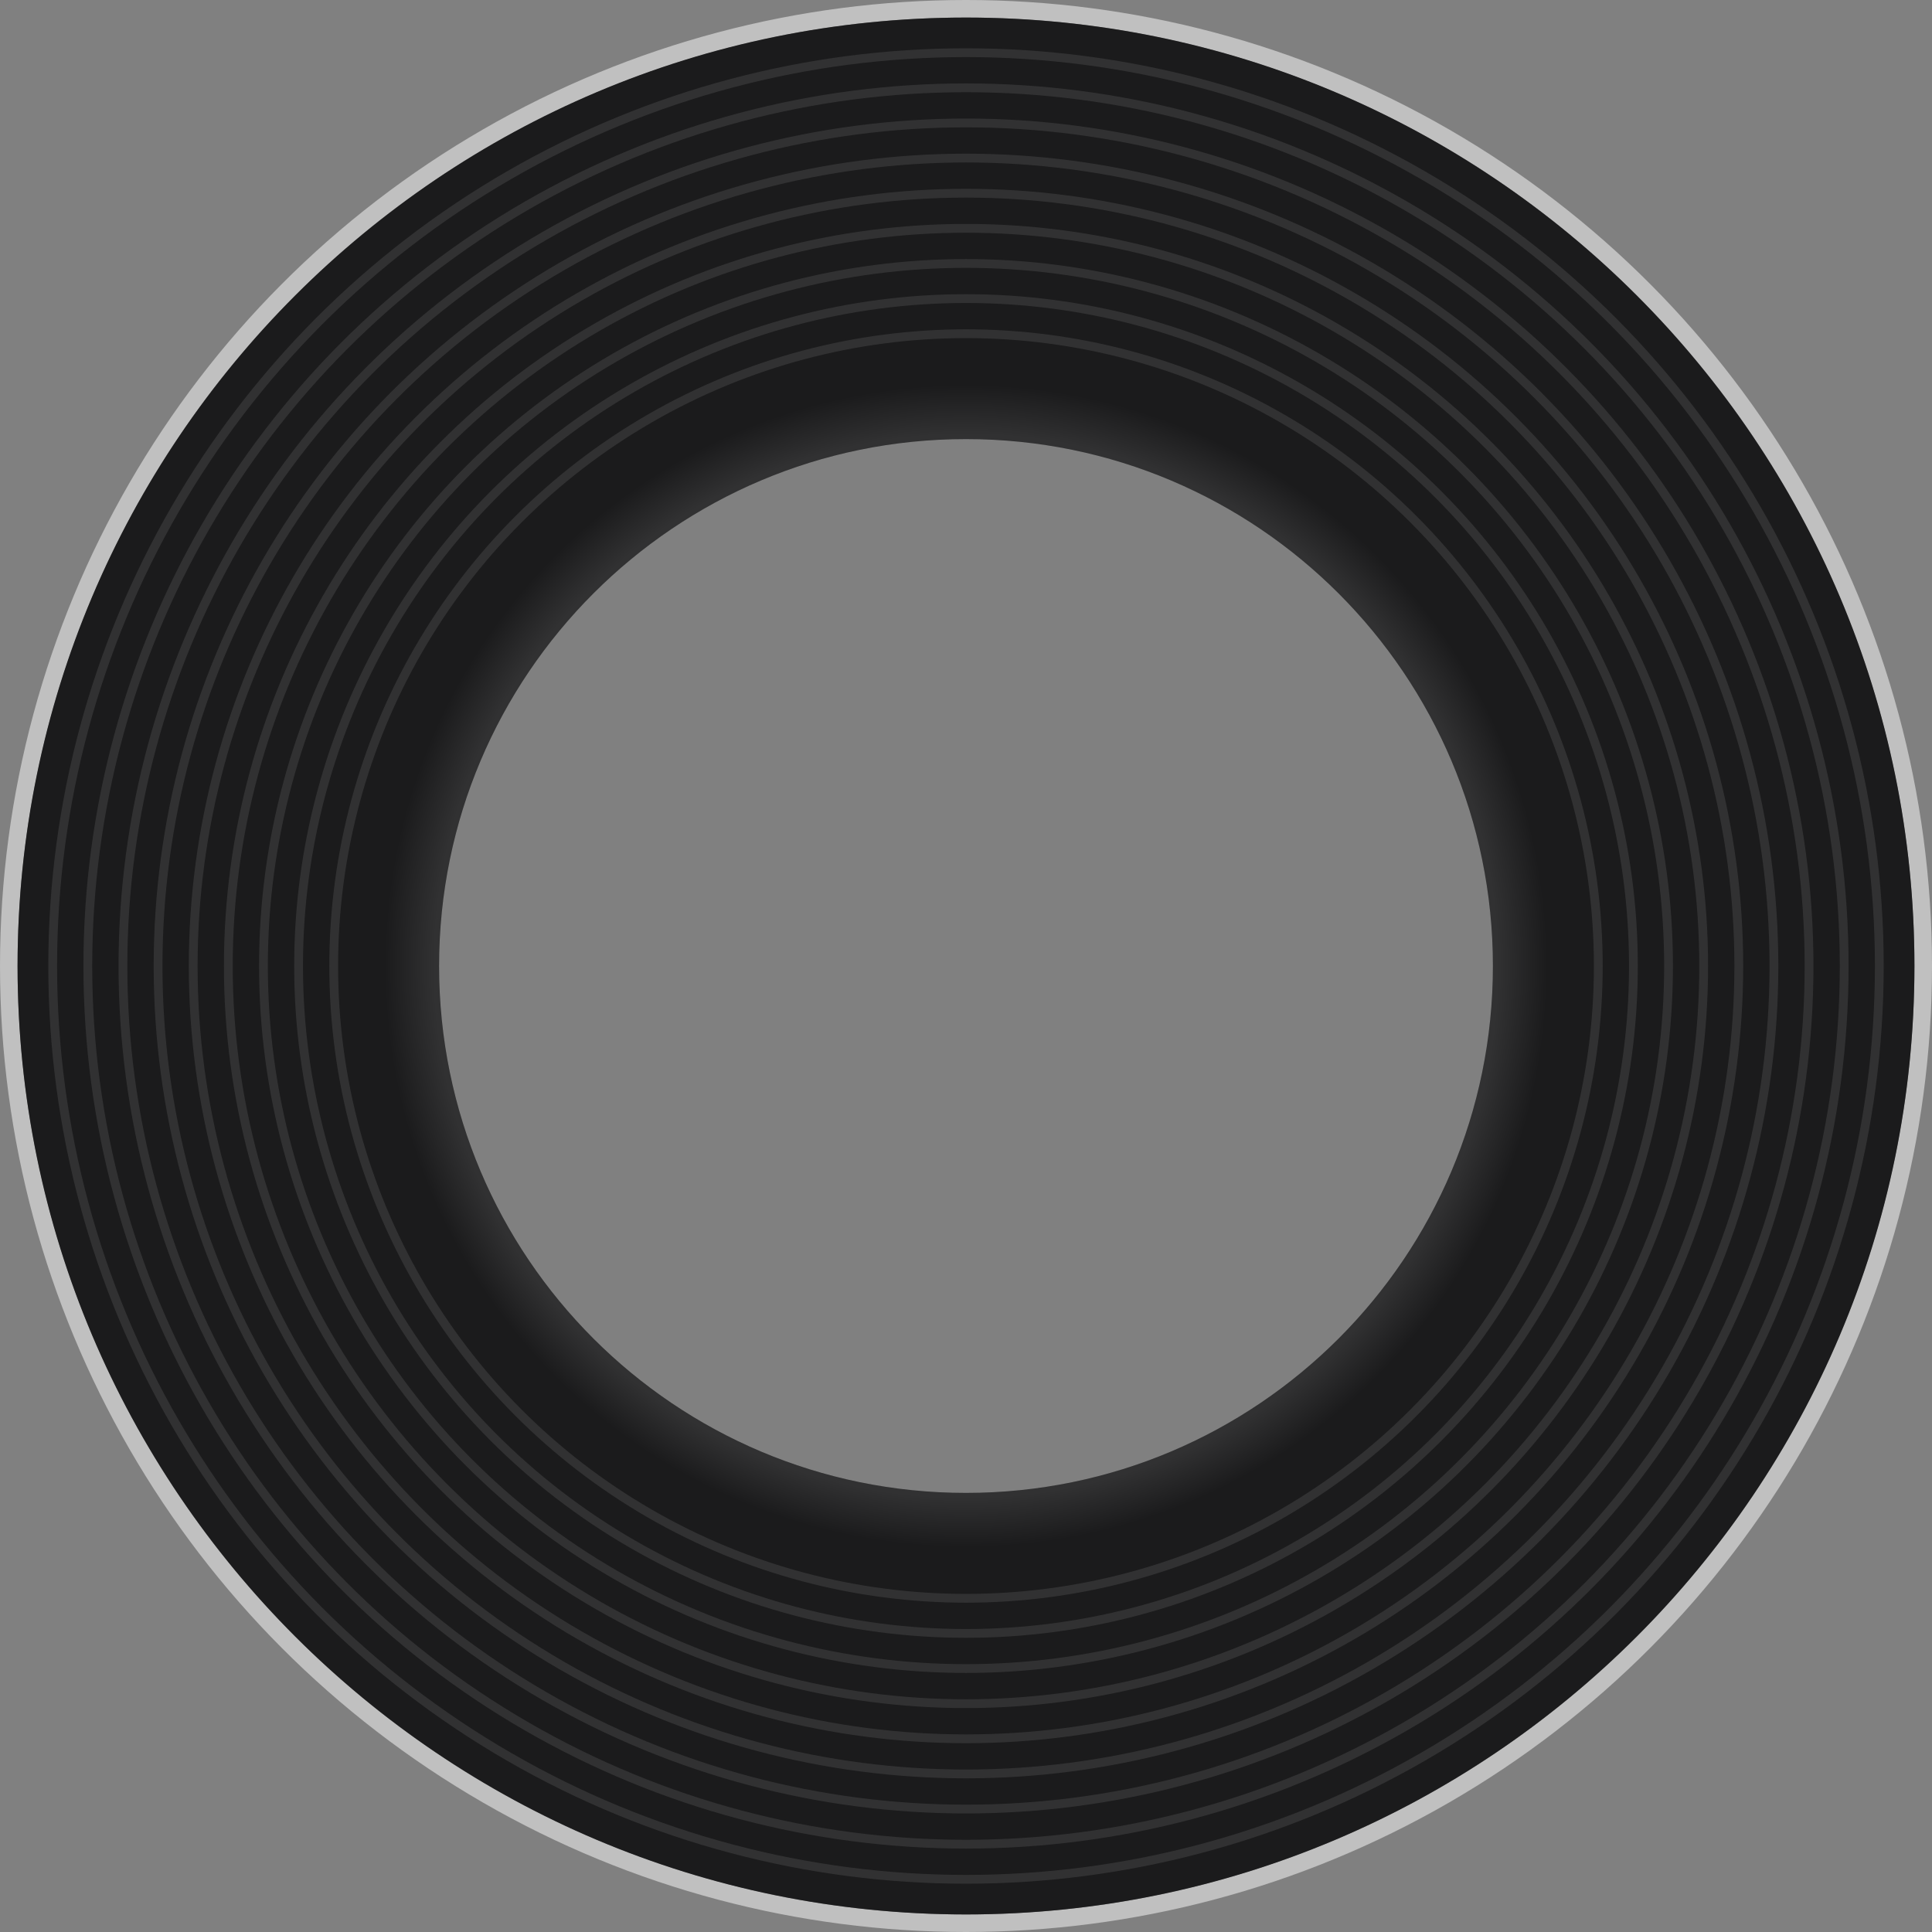 <svg width="110" height="110" viewBox="0 0 110 110" fill="none" xmlns="http://www.w3.org/2000/svg">
    <rect x="0" y="0" width="110" height="110" fill="#808080" stroke="none"/>
    <circle cx="55" cy="55" r="54.5" stroke="white" stroke-opacity="0.5" />
    <path fill-rule="evenodd" clip-rule="evenodd"
        d="M55 109C84.823 109 109 84.823 109 55C109 25.177 84.823 1 55 1C25.177 1 1 25.177 1 55C1 84.823 25.177 109 55 109ZM55 25C38.431 25 25 38.431 25 55C25 71.569 38.431 85 55 85C71.569 85 85 71.569 85 55C85 38.431 71.569 25 55 25Z"
        fill="#1B1B1C" />
    <path fill-rule="evenodd" clip-rule="evenodd"
        d="M55 109C84.823 109 109 84.823 109 55C109 25.177 84.823 1 55 1C25.177 1 1 25.177 1 55C1 84.823 25.177 109 55 109ZM55 25C38.431 25 25 38.431 25 55C25 71.569 38.431 85 55 85C71.569 85 85 71.569 85 55C85 38.431 71.569 25 55 25Z"
        fill="url(#paint0_angular)" fill-opacity="0.1" />
    <circle cx="55" cy="55" r="52" stroke="white" stroke-opacity="0.1" stroke-width="0.5" />
    <circle cx="55" cy="55" r="50" stroke="white" stroke-opacity="0.1" stroke-width="0.5" />
    <circle cx="55" cy="55" r="48" stroke="white" stroke-opacity="0.1" stroke-width="0.5" />
    <circle cx="55" cy="55" r="46" stroke="white" stroke-opacity="0.1" stroke-width="0.5" />
    <circle cx="55" cy="55" r="44" stroke="white" stroke-opacity="0.1" stroke-width="0.5" />
    <circle cx="55" cy="55" r="42" stroke="white" stroke-opacity="0.1" stroke-width="0.5" />
    <circle cx="55" cy="55" r="40" stroke="white" stroke-opacity="0.1" stroke-width="0.5" />
    <circle cx="55" cy="55" r="38" stroke="white" stroke-opacity="0.1" stroke-width="0.5" />
    <circle cx="55" cy="55" r="36" stroke="white" stroke-opacity="0.1" stroke-width="0.5" />
    <defs>
        <radialGradient id="paint0_angular" cx="0" cy="0" r="1" gradientUnits="userSpaceOnUse"
            gradientTransform="translate(55 55) rotate(90) scale(54)">
            <stop offset="0.047" stop-color="white" />
            <stop offset="0.103" stop-color="#1B1B1C" />
            <stop offset="0.487" stop-color="#1B1B1C" />
            <stop offset="0.555" stop-color="white" />
            <stop offset="0.609" stop-color="#1B1B1C" />
            <stop offset="0.986" stop-color="#1B1B1C" />
        </radialGradient>
    </defs>
</svg>
